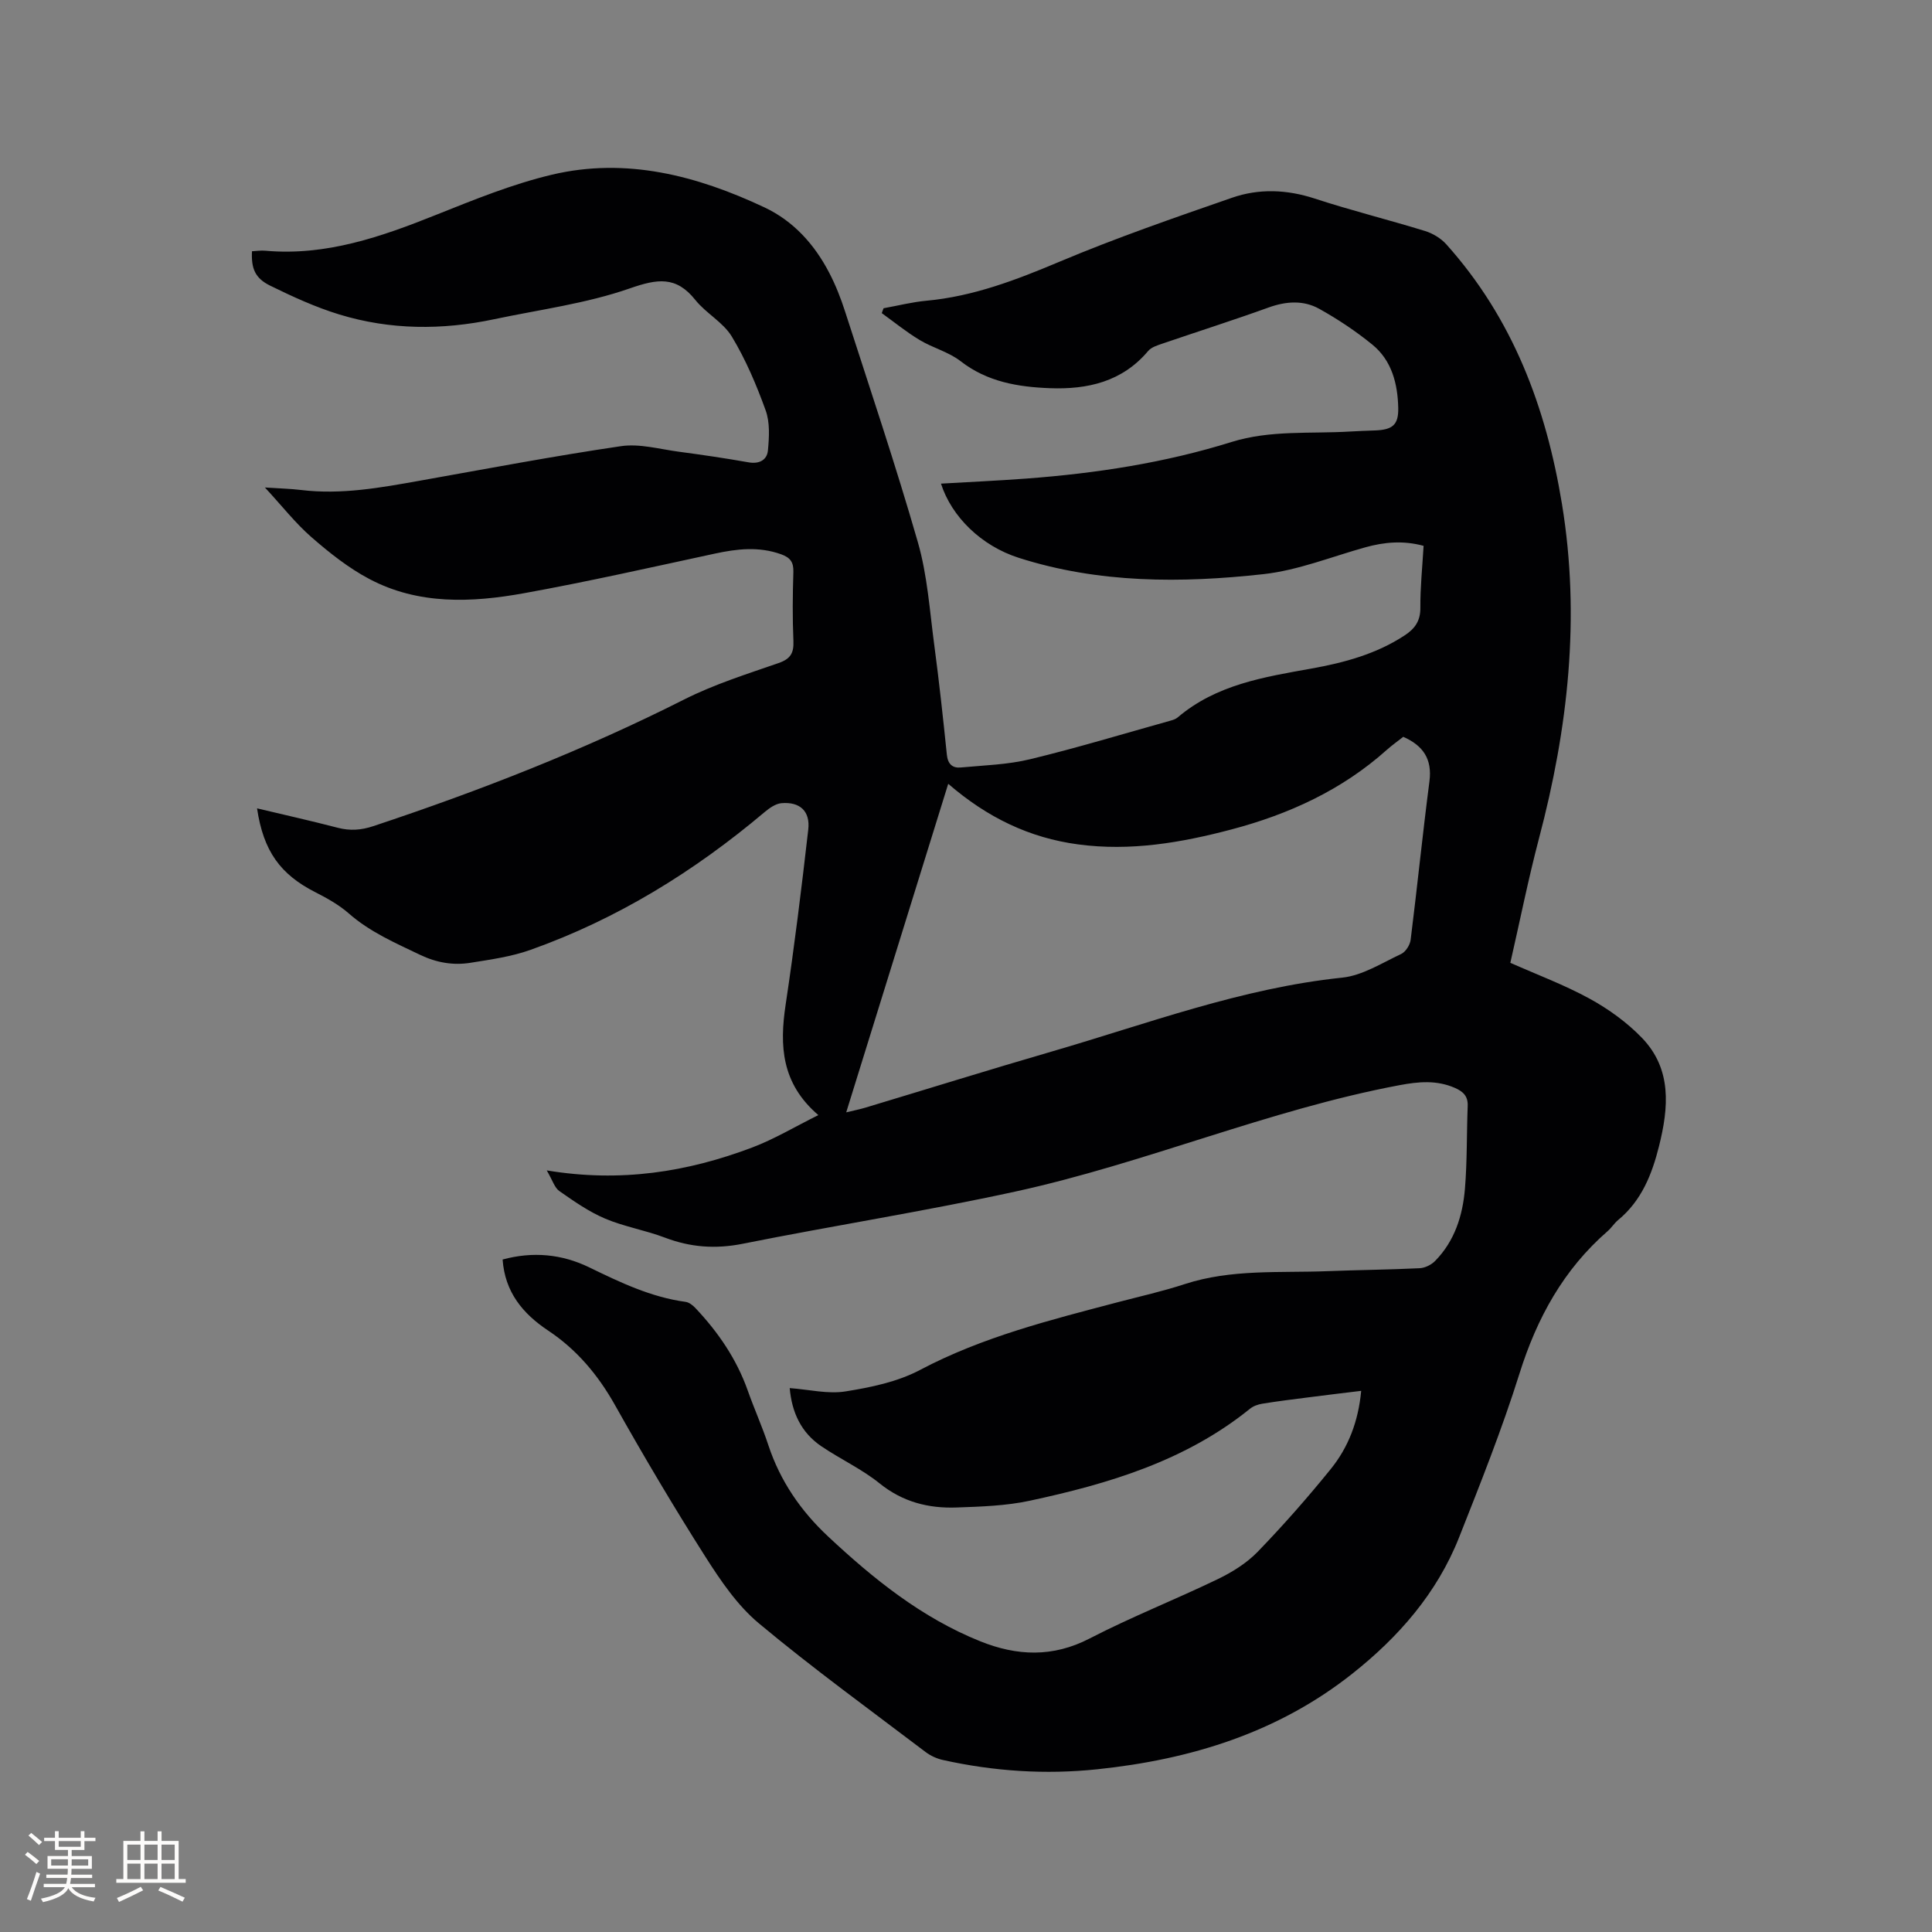 <svg enable-background="new 0 0 400 400" viewBox="0 0 400 400" xmlns="http://www.w3.org/2000/svg"><rect x="0" y="0" width="400" height="400" fill="#808080" stroke="none"/><path d="m113.2 242.32c15.33 2.55 29.13.31 42.5-4.73 4.59-1.73 8.87-4.31 13.73-6.72-7.68-6.58-8.05-14.39-6.77-22.88 1.81-12.04 3.3-24.13 4.68-36.23.44-3.83-1.74-5.8-5.56-5.47-1.21.11-2.48 1.01-3.47 1.84-14.54 12.27-30.51 22.14-48.48 28.53-3.95 1.41-8.22 2-12.39 2.67-3.6.58-7.05-.01-10.46-1.64-5.15-2.47-10.36-4.71-14.75-8.56-2.04-1.79-4.51-3.17-6.95-4.41-7.25-3.69-10.75-8.51-12.06-17.36 5.67 1.35 11.21 2.59 16.71 4.02 2.55.66 4.84.5 7.37-.34 22.03-7.32 43.59-15.74 64.35-26.22 6.2-3.13 12.94-5.25 19.54-7.54 2.48-.86 3.18-2.07 3.08-4.57-.21-4.76-.16-9.55-.01-14.31.06-2.05-.68-2.98-2.56-3.65-4.61-1.65-9.13-1.12-13.75-.12-13.14 2.83-26.25 5.8-39.47 8.19-10.84 1.96-21.85 2.43-32-2.94-4.32-2.28-8.27-5.42-11.98-8.65-3.32-2.89-6.07-6.43-9.65-10.3 3.01.2 5.27.25 7.5.52 8.33 1.01 16.45-.48 24.59-1.93 13.87-2.47 27.71-5.1 41.65-7.15 3.84-.56 7.96.62 11.93 1.15 4.83.64 9.65 1.35 14.45 2.2 2.24.4 3.83-.49 4.02-2.45.26-2.75.44-5.79-.47-8.31-1.9-5.26-4.12-10.5-7-15.27-1.79-2.97-5.34-4.81-7.56-7.59-3.99-5-7.86-4.38-13.57-2.39-9 3.14-18.67 4.39-28.07 6.38-10.76 2.28-21.52 2.24-32.06-.98-4.92-1.5-9.68-3.69-14.31-5.96-3.18-1.56-3.95-3.59-3.78-7.13.92-.04 1.86-.2 2.78-.11 12.55 1.12 23.98-2.88 35.37-7.44 7.84-3.13 15.76-6.36 23.94-8.3 15.41-3.65 30.05.2 44.02 6.77 6.01 2.83 10.37 7.68 13.42 13.57 1.31 2.52 2.37 5.21 3.24 7.91 5.13 15.92 10.48 31.78 15.1 47.86 1.97 6.85 2.44 14.15 3.39 21.27 1.01 7.56 1.83 15.15 2.61 22.74.2 1.91 1.18 2.77 2.86 2.61 4.82-.45 9.74-.58 14.41-1.72 9.77-2.36 19.4-5.29 29.08-7.99.5-.14 1.04-.32 1.43-.65 7.98-6.8 17.85-8.36 27.68-10.12 6.8-1.22 13.43-3 19.32-6.87 2.09-1.37 3.27-2.97 3.25-5.69-.03-4.22.41-8.43.67-12.85-4.21-1.14-8.11-.79-12.04.3-7.02 1.95-13.96 4.77-21.11 5.56-17.01 1.88-34.09 1.92-50.67-3.38-7.79-2.49-13.92-8.54-16.1-15.36 5.95-.35 11.83-.61 17.7-1.05 14.4-1.08 28.62-3.25 42.45-7.57 8.05-2.51 16.37-1.67 24.59-2.17 1.69-.1 3.39-.16 5.08-.22 3.62-.13 4.93-1.1 4.85-4.67-.11-4.97-1.32-9.81-5.36-13.1-3.42-2.79-7.15-5.27-11.01-7.42-3.26-1.81-6.85-1.57-10.46-.27-7.26 2.62-14.62 4.96-21.93 7.46-1.07.37-2.35.75-3.02 1.55-5.37 6.38-12.55 7.99-20.33 7.7-6.6-.25-12.98-1.3-18.51-5.6-2.46-1.91-5.73-2.73-8.44-4.36-2.75-1.65-5.26-3.7-7.87-5.58.12-.34.25-.67.37-1.01 2.97-.53 5.91-1.29 8.9-1.56 9.73-.9 18.61-4.32 27.54-8.08 11.68-4.92 23.69-9.07 35.68-13.23 5.6-1.95 11.36-1.73 17.15.16 7.54 2.47 15.26 4.38 22.85 6.72 1.61.5 3.28 1.51 4.4 2.76 13.75 15.34 20.65 33.69 23.94 53.77 3.85 23.5 1.26 46.44-4.76 69.23-2.21 8.39-3.91 16.91-5.93 25.75 5.54 2.46 11.21 4.57 16.44 7.44 3.91 2.15 7.7 4.88 10.79 8.08 6.26 6.48 5.55 14.46 3.55 22.45-1.46 5.84-3.62 11.29-8.46 15.28-.81.67-1.38 1.62-2.18 2.31-9.13 7.94-14.63 17.97-18.24 29.46-3.61 11.5-8.08 22.74-12.52 33.96-4.56 11.52-12.51 20.61-22.1 28.2-15.44 12.23-33.48 17.77-52.81 19.79-10.75 1.13-21.37.42-31.9-1.91-1.29-.28-2.61-.88-3.66-1.68-11.57-8.78-23.34-17.32-34.49-26.62-4.45-3.71-7.92-8.84-11.08-13.8-6.53-10.27-12.74-20.76-18.7-31.37-3.51-6.25-7.92-11.51-13.85-15.45-5.28-3.52-8.95-7.97-9.43-14.71 6.22-1.69 12.23-1.15 17.95 1.63 6.4 3.11 12.78 6.17 19.94 7.14.73.1 1.51.72 2.05 1.3 4.7 4.98 8.5 10.53 10.81 17.05 1.34 3.79 3 7.47 4.26 11.29 2.45 7.44 6.73 13.65 12.39 18.94 9.41 8.8 19.38 16.83 31.49 21.69 7.59 3.05 15 3.38 22.65-.58 8.64-4.47 17.74-8.05 26.51-12.28 2.98-1.44 5.98-3.3 8.26-5.65 5.3-5.48 10.35-11.22 15.14-17.14 3.65-4.51 5.72-9.86 6.31-16.2-3.78.46-7.4.89-11.02 1.36-3.15.4-6.31.79-9.44 1.3-.9.14-1.88.49-2.57 1.05-13.34 10.79-29.24 15.53-45.59 19.04-4.93 1.06-10.09 1.22-15.15 1.4-5.83.21-11.17-1.14-15.95-5-3.68-2.97-8.1-5-12.04-7.67-4.2-2.84-6.12-7.02-6.56-12.05 4.04.3 7.91 1.27 11.54.69 5.26-.84 10.77-1.98 15.41-4.43 12.99-6.87 27.01-10.36 41.01-14.05 4.61-1.21 9.27-2.25 13.79-3.73 9.69-3.17 19.7-2.3 29.6-2.69 6.35-.25 12.71-.3 19.06-.61 1.11-.05 2.43-.7 3.21-1.5 4.06-4.13 5.72-9.41 6.18-14.97.47-5.69.35-11.43.57-17.14.08-2.03-.96-2.99-2.69-3.74-3.78-1.63-7.47-1.29-11.46-.54-27.13 5.1-52.61 16.16-79.5 22.02-18.72 4.08-37.67 7.05-56.46 10.81-5.62 1.12-10.8.74-16.09-1.27-4.05-1.54-8.42-2.26-12.39-3.94-3.35-1.42-6.43-3.58-9.44-5.68-1.01-.68-1.42-2.21-2.64-4.3zm83.12-80.04c-7.08 22.81-14.02 45.15-21.12 68.02 1.74-.42 2.85-.64 3.92-.96 12.87-3.87 25.69-7.87 38.59-11.62 19.88-5.78 39.33-13.14 60.18-15.31 4.2-.44 8.23-3.04 12.21-4.9.93-.44 1.83-1.87 1.96-2.94 1.37-10.92 2.47-21.87 3.89-32.79.6-4.61-1.29-7.41-5.42-9.23-1.11.88-2.32 1.73-3.42 2.71-9.29 8.32-20.3 13.34-32.2 16.48-10.38 2.74-20.88 4.54-31.71 3.08-10.07-1.35-18.78-5.55-26.88-12.54z" fill="#010103"/><g fill="#fcfbfa"><path d="m5.17 384 .55-.58c.85.61 1.65 1.24 2.4 1.87l-.59.64c-.83-.73-1.62-1.38-2.36-1.93m1.22 9.53-.82-.34c.71-1.76 1.37-3.64 1.98-5.63.24.13.5.25.76.36-.6 1.67-1.24 3.54-1.92 5.61m-.5-13.5.57-.54c.56.44 1.31 1.06 2.26 1.87l-.64.64c-.68-.66-1.41-1.32-2.19-1.97m3.25.46h2.24v-1.36h.77v1.36h4.57v-1.36h.76v1.36h2.28v.69h-2.28v1.84h-2.64v1.26h4.18v2.64h-4.21c0 .45-.02.86-.05 1.21h4.32v.69h-4.38c-.04.34-.1.75-.19 1.22h5.15v.69h-4.82c.87 1.19 2.51 1.92 4.93 2.19-.17.31-.3.57-.37.76-2.77-.49-4.52-1.41-5.26-2.76-.56 1.26-2.3 2.23-5.24 2.9-.12-.24-.26-.48-.43-.72 2.73-.55 4.38-1.34 4.96-2.38h-4.38v-.69h4.65c.1-.38.17-.79.21-1.22h-4.32v-.69h4.4c.03-.34.05-.75.05-1.21h-4.2v-2.64h4.23v-1.26h-2.69v-1.84h-2.24zm1.46 4.46v1.29h3.45c.01-.4.02-.57.01-.53v-.32-.45h-3.46zm1.55-2.59h4.57v-1.19h-4.57zm6.11 2.59h-3.42v.77c-.01.19-.01.37-.02.53h3.44z"/><path d="m32.63 379.16h.82v1.98h3.54v7.89h1.46v.78h-14.37v-.78h1.46v-7.89h3.54v-1.98h.82v1.98h2.73zm-3.49 11.48.5.73c-1.61.82-3.28 1.63-5 2.41-.13-.27-.28-.55-.44-.82 1.75-.72 3.4-1.49 4.94-2.32m-2.78-5.55h2.73v-3.18h-2.73zm0 3.95h2.73v-3.2h-2.73zm3.54-3.95h2.73v-3.18h-2.73zm0 3.95h2.73v-3.2h-2.73zm7.89 4.68c-1.84-.92-3.51-1.7-5.02-2.32l.45-.73c1.89.8 3.57 1.55 5.04 2.23zm-1.62-11.81h-2.73v3.18h2.73zm-2.73 7.13h2.73v-3.2h-2.73z"/></g></svg>